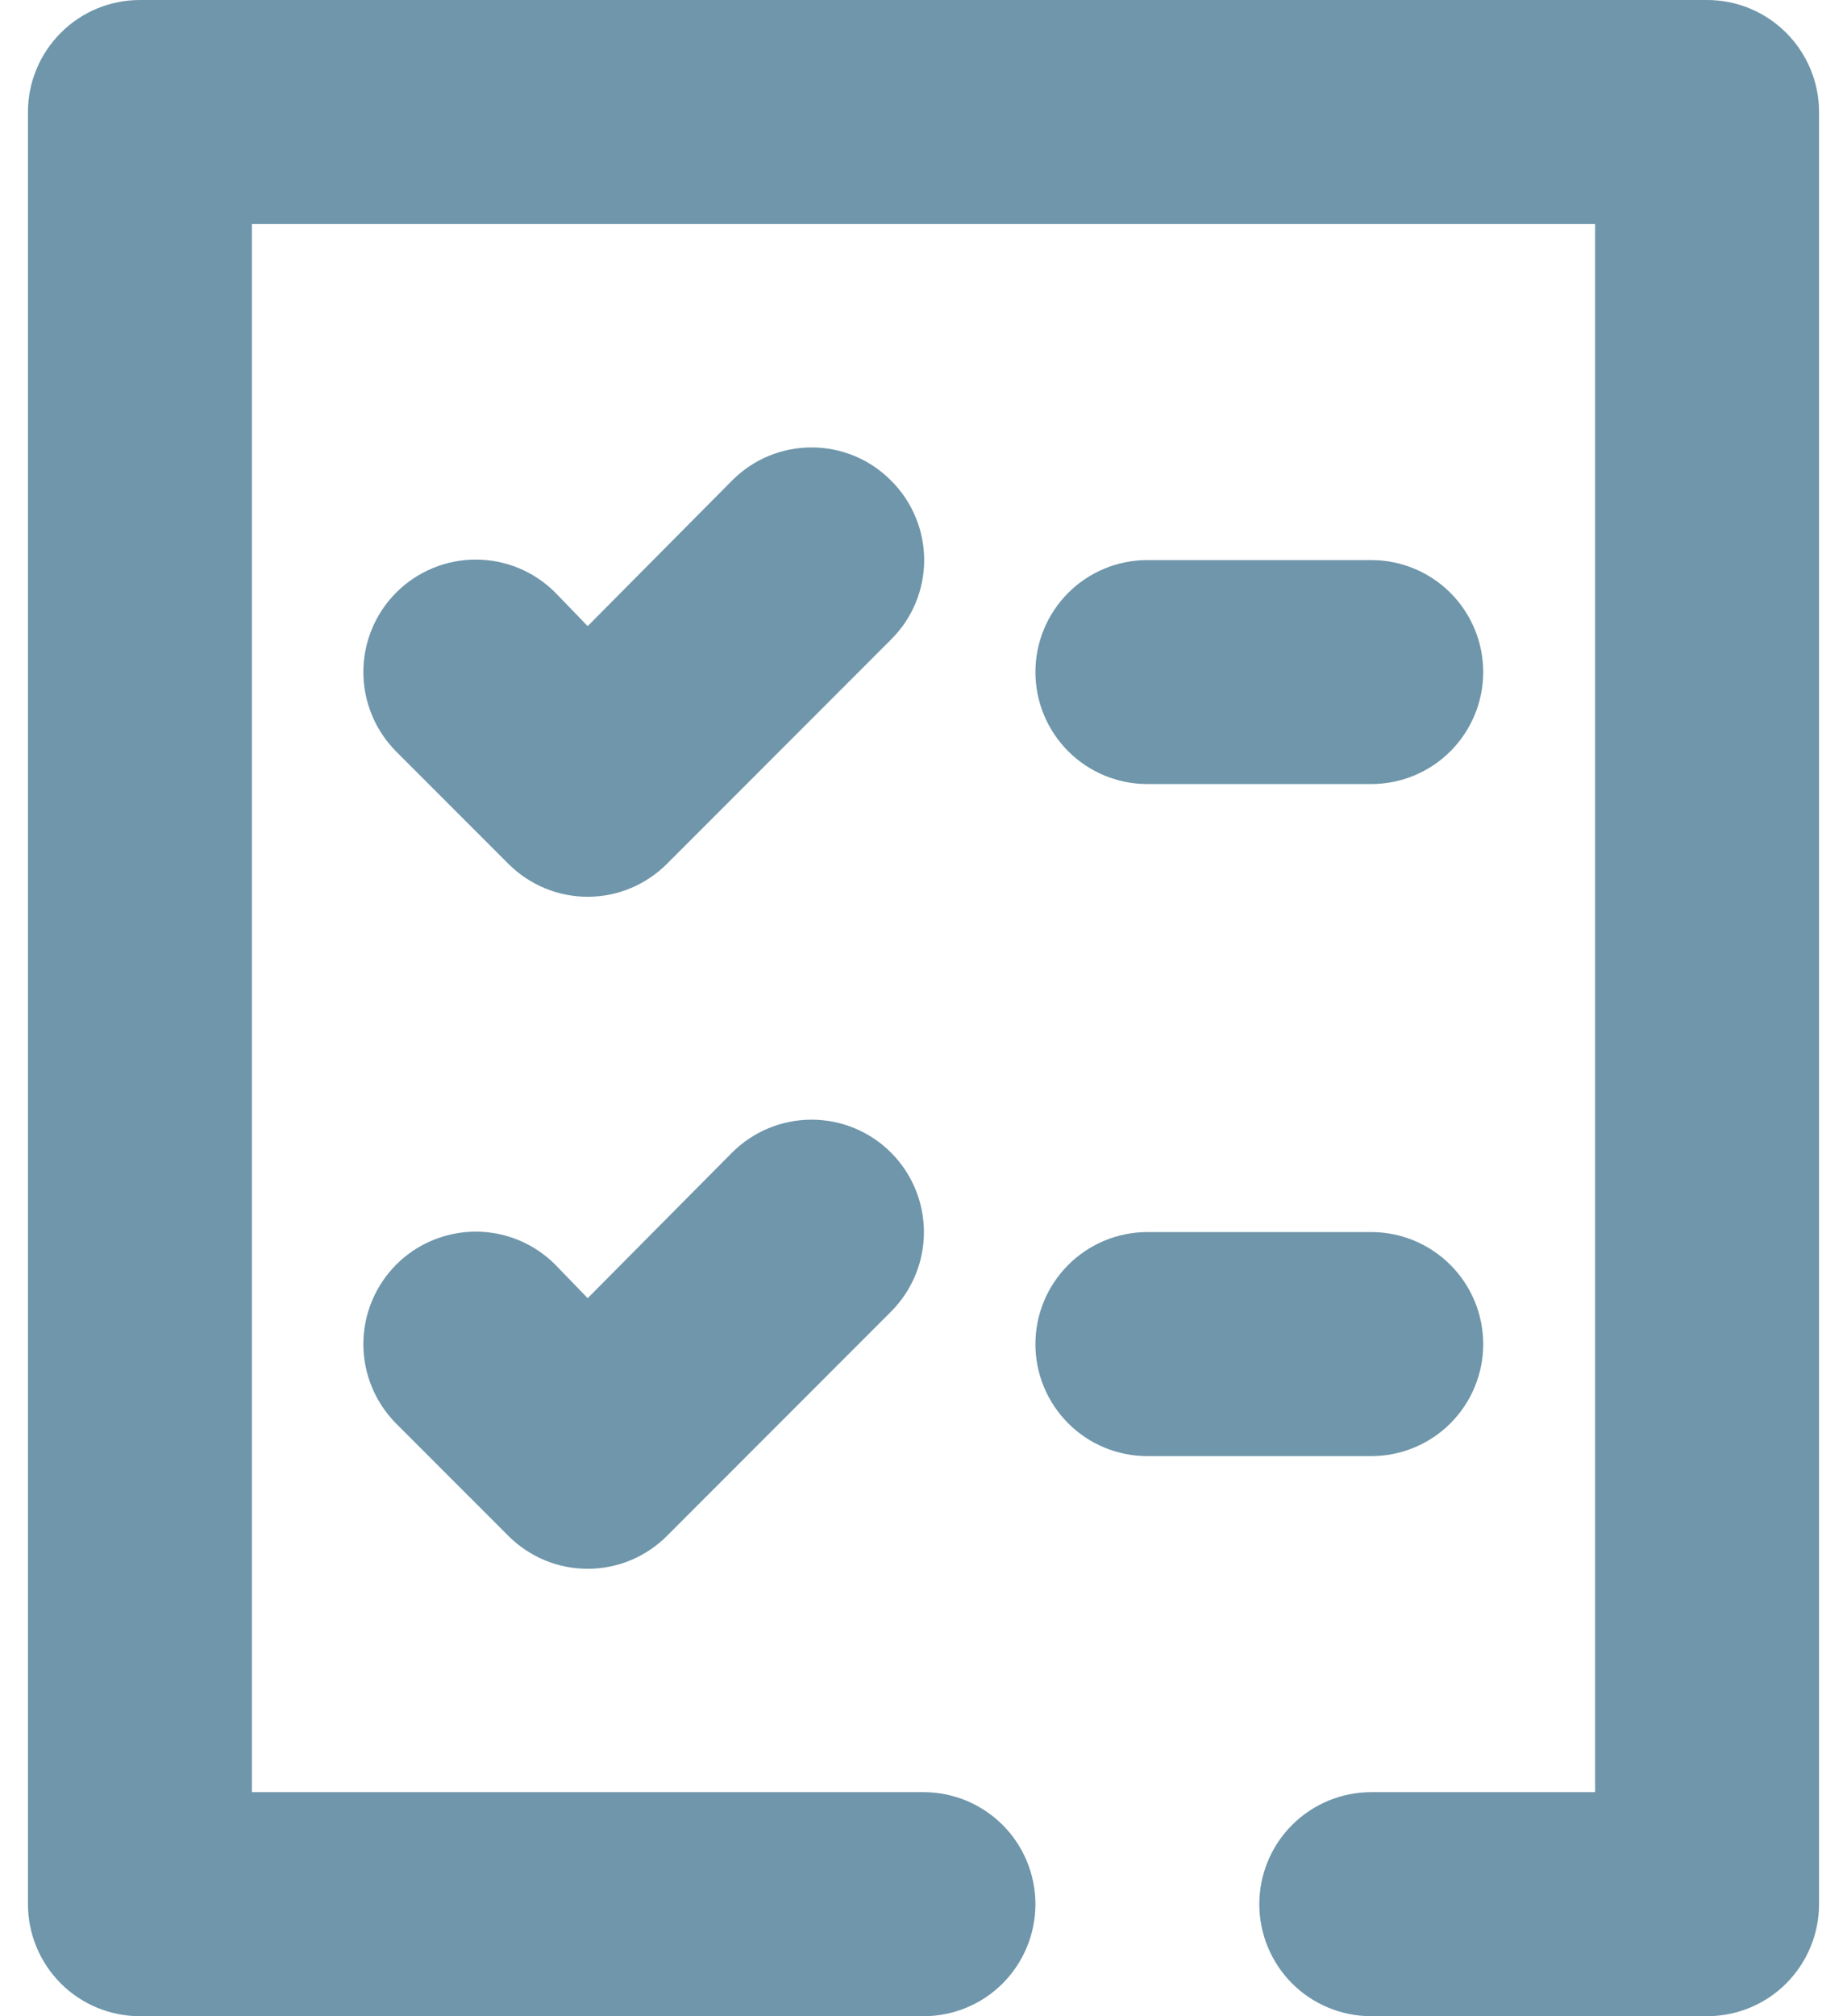 <svg width="22" height="24" viewBox="0 0 22 24" fill="none" xmlns="http://www.w3.org/2000/svg">
<path d="M13.667 9.333H16.333C16.687 9.333 17.026 9.193 17.276 8.943C17.526 8.693 17.667 8.353 17.667 8C17.667 7.646 17.526 7.307 17.276 7.057C17.026 6.807 16.687 6.667 16.333 6.667H13.667C13.313 6.667 12.974 6.807 12.724 7.057C12.474 7.307 12.333 7.646 12.333 8C12.333 8.353 12.474 8.693 12.724 8.943C12.974 9.193 13.313 9.333 13.667 9.333ZM17.667 16C17.667 15.646 17.526 15.307 17.276 15.057C17.026 14.807 16.687 14.666 16.333 14.666H13.667C13.313 14.666 12.974 14.807 12.724 15.057C12.474 15.307 12.333 15.646 12.333 16C12.333 16.354 12.474 16.693 12.724 16.943C12.974 17.193 13.313 17.333 13.667 17.333H16.333C16.687 17.333 17.026 17.193 17.276 16.943C17.526 16.693 17.667 16.354 17.667 16Z" fill="#6F96AA"/>
<path d="M20.333 0H1.667C1.313 0 0.974 0.14 0.724 0.391C0.474 0.641 0.333 0.98 0.333 1.333V22.667C0.333 23.02 0.474 23.359 0.724 23.61C0.974 23.86 1.313 24 1.667 24H11C11.354 24 11.693 23.86 11.943 23.61C12.193 23.359 12.333 23.02 12.333 22.667C12.333 22.313 12.193 21.974 11.943 21.724C11.693 21.474 11.354 21.333 11 21.333H3V2.667H19V21.333H16.333C15.98 21.333 15.64 21.474 15.39 21.724C15.14 21.974 15 22.313 15 22.667C15 23.02 15.14 23.359 15.39 23.61C15.64 23.86 15.98 24 16.333 24H20.333C20.687 24 21.026 23.86 21.276 23.61C21.526 23.359 21.667 23.02 21.667 22.667V1.333C21.667 0.98 21.526 0.641 21.276 0.391C21.026 0.14 20.687 0 20.333 0Z" fill="#6F96AA"/>
<path d="M10.613 5.72C10.489 5.595 10.342 5.496 10.179 5.428C10.017 5.361 9.843 5.326 9.667 5.326C9.491 5.326 9.316 5.361 9.154 5.428C8.991 5.496 8.844 5.595 8.72 5.72L7 7.453L6.613 7.053C6.362 6.802 6.022 6.661 5.667 6.661C5.312 6.661 4.971 6.802 4.72 7.053C4.469 7.304 4.328 7.645 4.328 8C4.328 8.176 4.363 8.35 4.43 8.512C4.497 8.675 4.596 8.822 4.72 8.947L6.053 10.28C6.177 10.405 6.325 10.504 6.487 10.572C6.65 10.64 6.824 10.675 7 10.675C7.176 10.675 7.35 10.64 7.513 10.572C7.675 10.504 7.823 10.405 7.947 10.28L10.613 7.613C10.738 7.489 10.838 7.342 10.905 7.18C10.973 7.017 11.008 6.843 11.008 6.667C11.008 6.491 10.973 6.316 10.905 6.154C10.838 5.992 10.738 5.844 10.613 5.72ZM8.72 13.72L7 15.453L6.613 15.053C6.362 14.802 6.022 14.661 5.667 14.661C5.312 14.661 4.971 14.802 4.72 15.053C4.469 15.305 4.328 15.645 4.328 16C4.328 16.176 4.363 16.35 4.43 16.512C4.497 16.675 4.596 16.822 4.72 16.947L6.053 18.28C6.177 18.405 6.325 18.504 6.487 18.572C6.65 18.64 6.824 18.674 7 18.674C7.176 18.674 7.35 18.64 7.513 18.572C7.675 18.504 7.823 18.405 7.947 18.28L10.613 15.613C10.864 15.362 11.005 15.022 11.005 14.667C11.005 14.312 10.864 13.971 10.613 13.72C10.362 13.469 10.022 13.328 9.667 13.328C9.312 13.328 8.971 13.469 8.72 13.72Z" fill="#6F96AA"/>
</svg>
